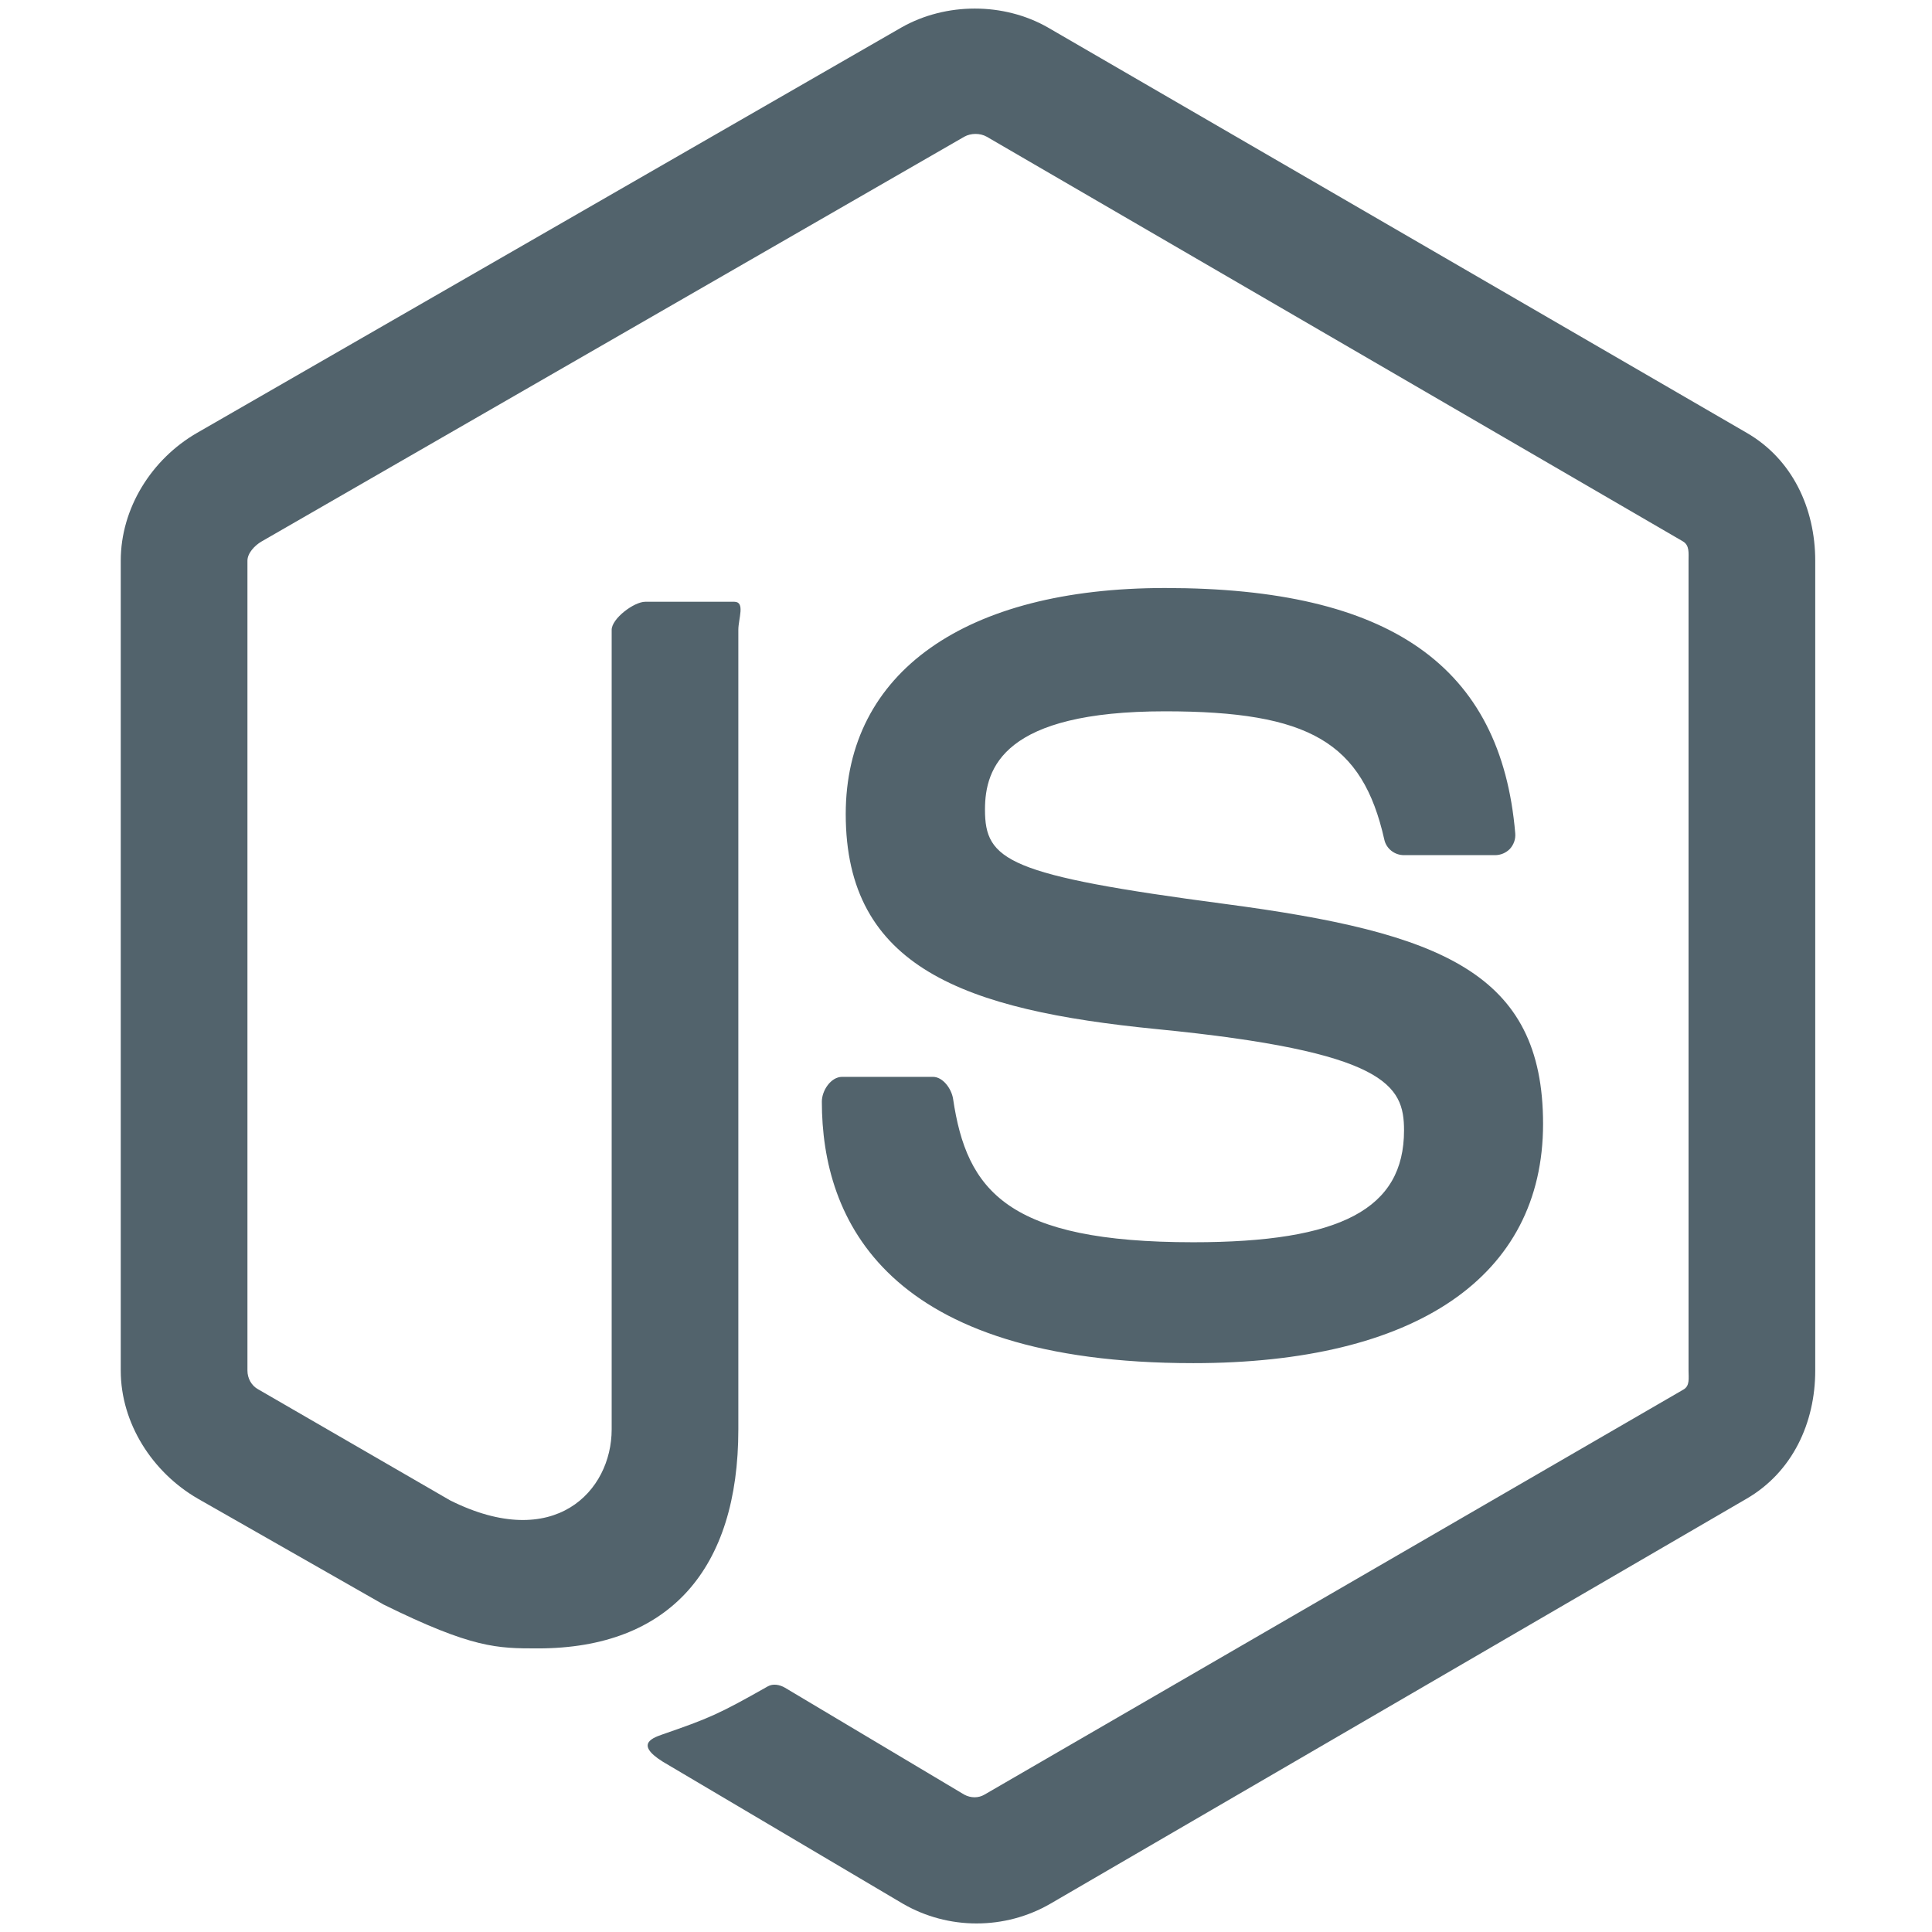 <?xml version="1.0" encoding="UTF-8" standalone="no"?>
<svg width="80px" height="80px" viewBox="0 0 80 80" version="1.1" xmlns="http://www.w3.org/2000/svg" xmlns:xlink="http://www.w3.org/1999/xlink">
    <!-- Generator: Sketch 50.2 (55047) - http://www.bohemiancoding.com/sketch -->
    <title>Icons/Programming Languages/icon-nodejs</title>
    <desc>Created with Sketch.</desc>
    <defs></defs>
    <g id="Icons/Programming-Languages/icon-nodejs" stroke="none" stroke-width="1" fill="none" fill-rule="evenodd">
        <rect id="Rectangle" fill="#D8D8D8" opacity="0" x="0" y="0" width="80" height="80"></rect>
        <path d="M72.33,17.924 L43.384,1.134 C41.56,0.095 39.171,0.095 37.333,1.134 L8.161,17.924 C6.279,19.007 5,21.041 5,23.218 L5,56.753 C5,58.93 6.306,60.965 8.188,62.054 L15.879,66.439 C19.569,68.257 20.591,68.257 22.27,68.257 C27.735,68.257 30.573,64.953 30.573,59.19 L30.573,26.081 C30.574,25.614 30.866,24.918 30.406,24.918 L26.719,24.918 C26.252,24.918 25.328,25.614 25.328,26.081 L25.328,59.189 C25.328,61.744 22.957,64.286 18.638,62.127 L10.689,57.528 C10.412,57.377 10.246,57.073 10.246,56.753 L10.246,23.218 C10.246,22.902 10.55,22.584 10.83,22.422 L39.93,5.661 C40.203,5.507 40.588,5.507 40.858,5.661 L69.687,22.418 C69.963,22.584 69.919,22.892 69.919,23.218 L69.919,56.753 C69.919,57.073 69.979,57.385 69.707,57.539 L40.767,74.31 C40.519,74.459 40.197,74.459 39.925,74.31 L32.504,69.885 C32.28,69.755 32.01,69.708 31.795,69.828 C29.733,70.997 29.35,71.153 27.416,71.824 C26.939,71.99 26.236,72.277 27.683,73.089 L37.387,78.829 C38.315,79.367 39.372,79.646 40.434,79.646 C41.511,79.646 42.565,79.367 43.494,78.829 L72.33,62.054 C74.213,60.957 75.165,58.93 75.165,56.753 L75.165,23.218 C75.164,21.041 74.212,19.012 72.33,17.924 Z M49.411,51.439 C41.721,51.439 40.028,49.318 39.464,45.494 C39.397,45.083 39.048,44.59 38.628,44.59 L34.871,44.59 C34.406,44.59 34.031,45.154 34.031,45.617 C34.031,50.513 36.694,56.445 49.411,56.445 C58.616,56.445 63.895,52.868 63.895,46.537 C63.895,40.26 59.654,38.613 50.727,37.431 C41.702,36.239 40.786,35.636 40.786,33.522 C40.786,31.779 41.562,29.454 48.244,29.454 C54.214,29.454 56.414,30.736 57.32,34.76 C57.398,35.138 57.744,35.41 58.134,35.41 L61.907,35.41 C62.139,35.41 62.36,35.316 62.523,35.15 C62.681,34.972 62.763,34.748 62.743,34.508 C62.157,27.578 57.554,24.348 48.243,24.348 C39.96,24.348 35.02,27.846 35.02,33.709 C35.02,40.068 39.936,41.826 47.887,42.612 C57.398,43.544 58.138,44.934 58.138,46.805 C58.138,50.055 55.529,51.439 49.411,51.439 Z" id="Shape" fill="#52636C" fill-rule="nonzero"></path>
    </g>
</svg>